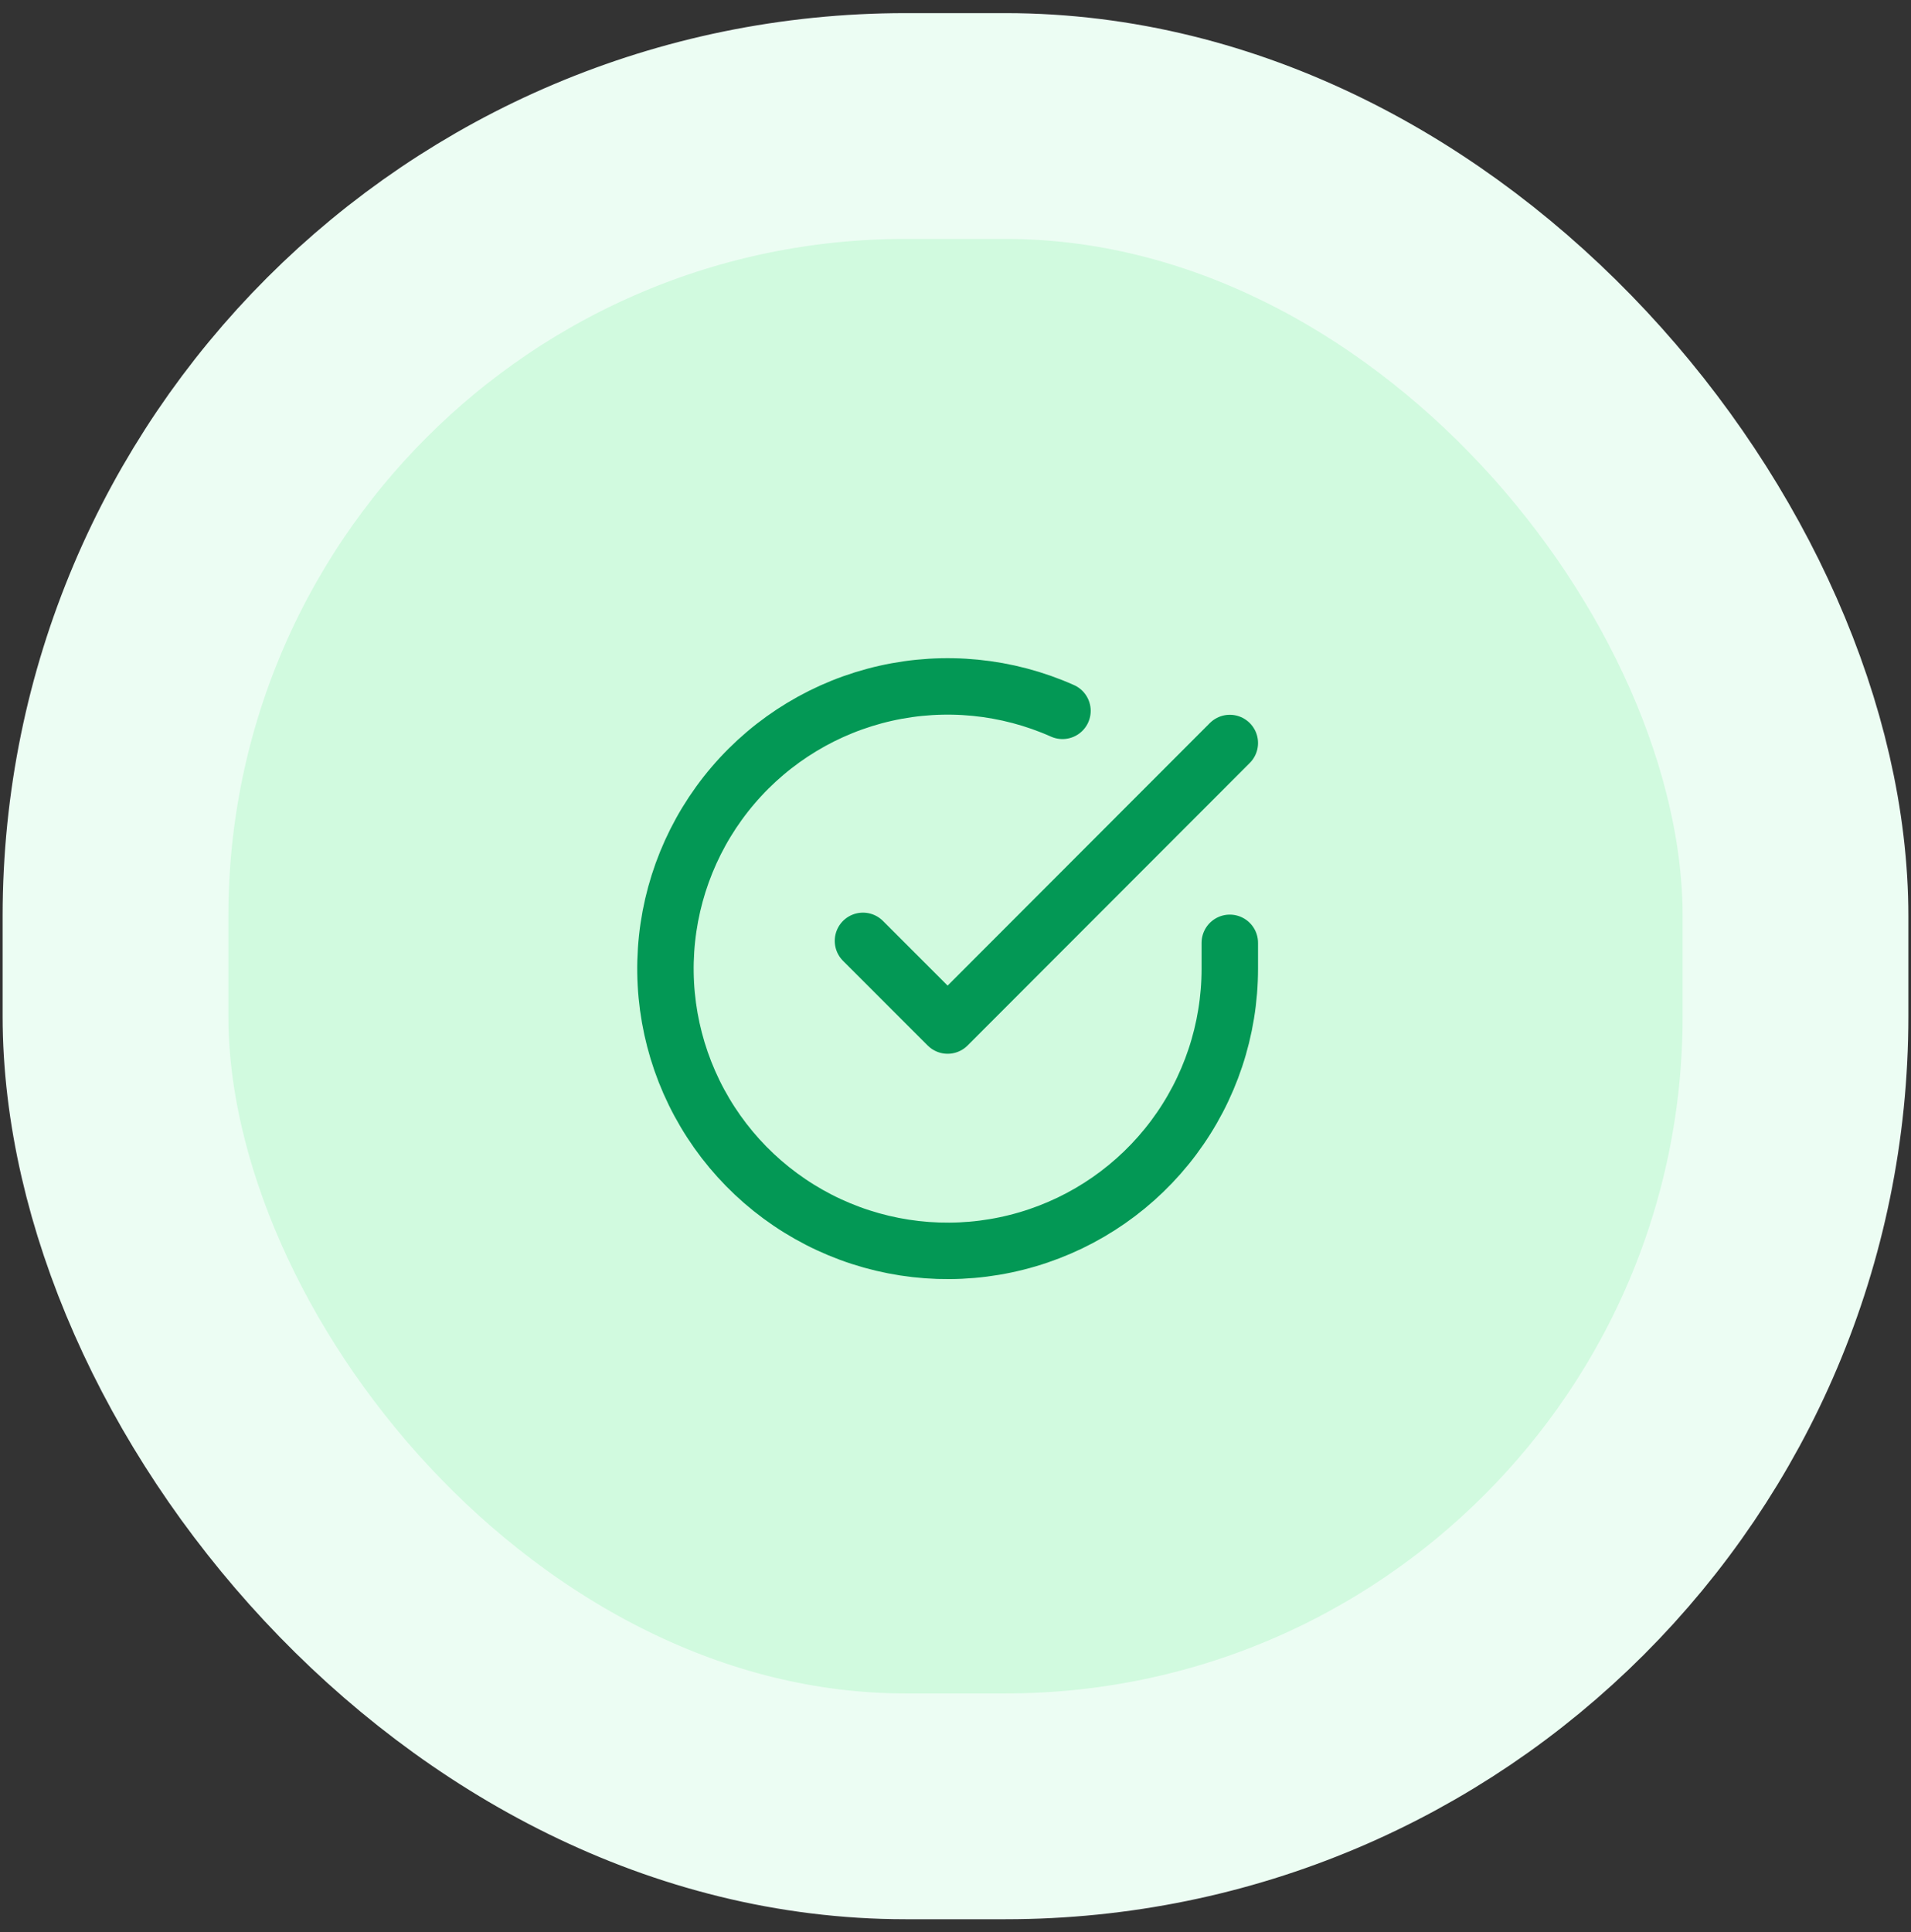 <svg width="91" height="92" viewBox="0 0 91 92" fill="none" xmlns="http://www.w3.org/2000/svg">
<rect x="0" y="0" width="91" height="92" fill="#333333" stroke="none"/>
<rect x="5.5" y="6" width="80" height="80" rx="37.625" fill="#D1FADF"/>
<path d="M58.562 44.889V46.125C58.561 49.023 57.623 51.842 55.888 54.163C54.153 56.484 51.714 58.182 48.935 59.003C46.156 59.825 43.186 59.726 40.468 58.722C37.75 57.718 35.429 55.862 33.852 53.431C32.275 51 31.526 48.125 31.717 45.233C31.907 42.342 33.028 39.589 34.91 37.387C36.793 35.184 39.337 33.649 42.164 33.01C44.99 32.372 47.947 32.664 50.594 33.843M58.562 35.375L45.125 48.826L41.094 44.795" stroke="#039855" stroke-width="2.688" stroke-linecap="round" stroke-linejoin="round"/>
<rect x="5.5" y="6" width="80" height="80" rx="37.625" stroke="#ECFDF3" stroke-width="10.75"/>
</svg>
